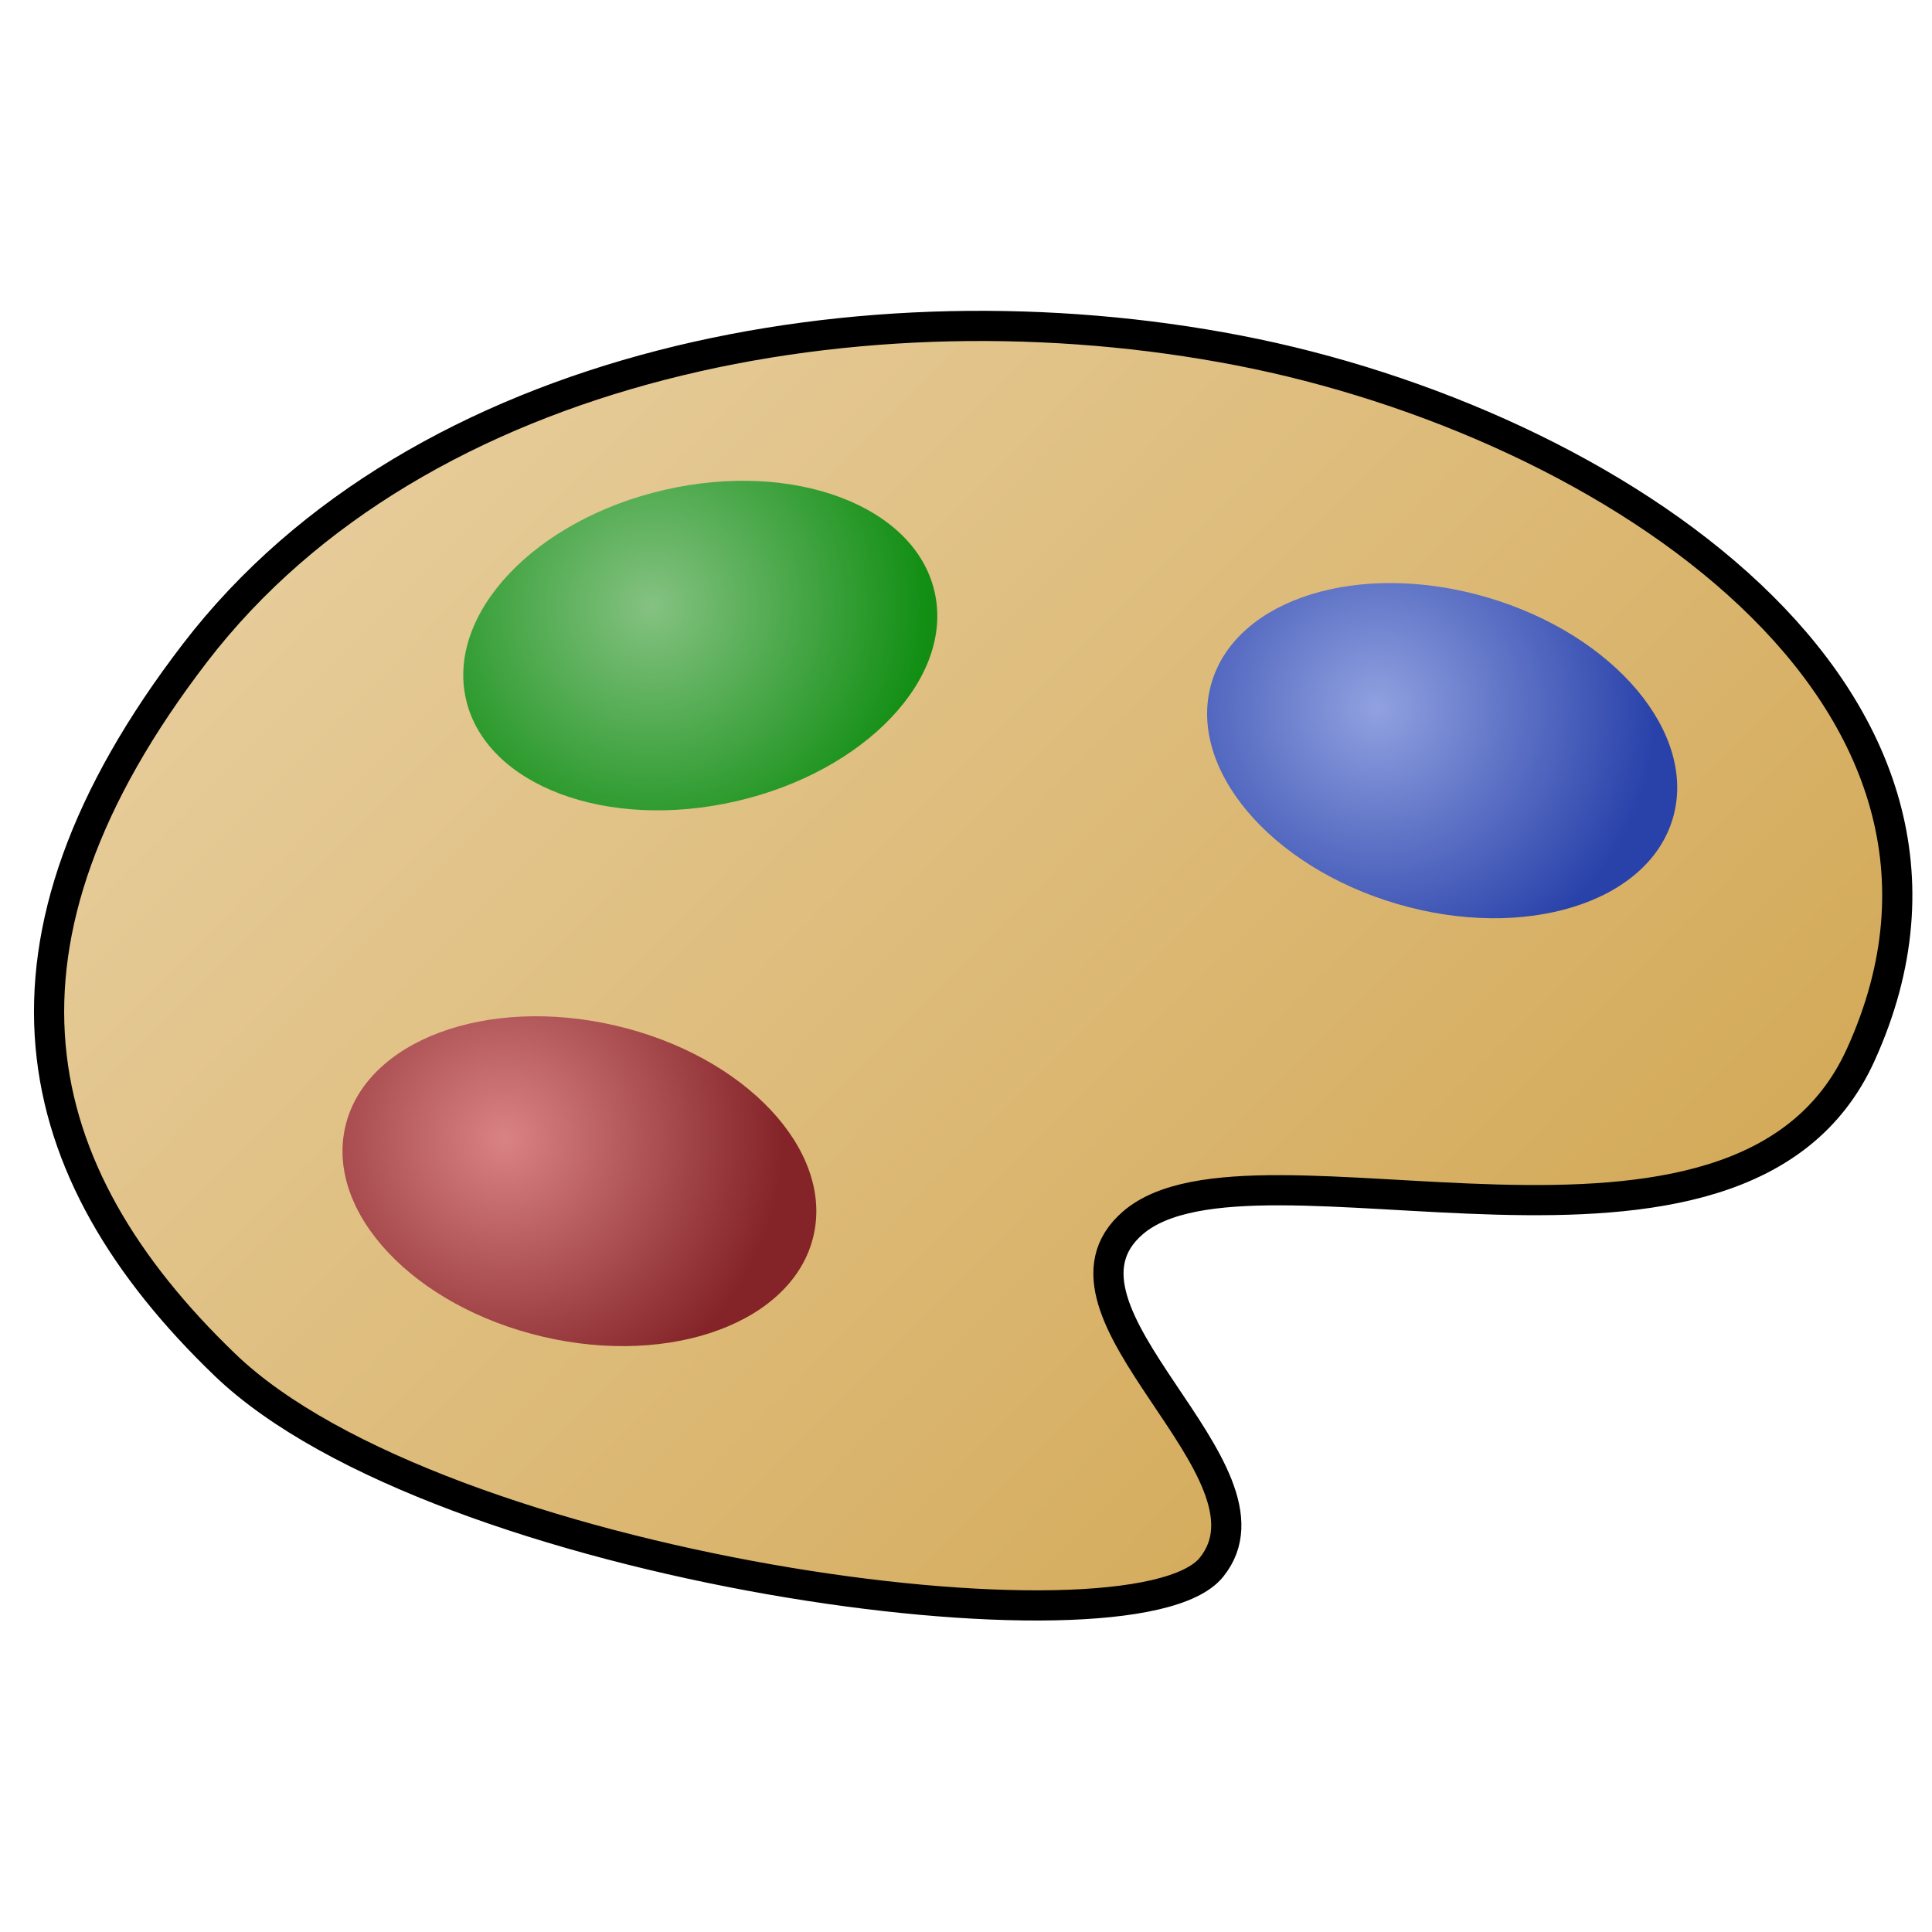 <?xml version="1.0" encoding="UTF-8" standalone="no"?>
<!-- Created with Inkscape (http://www.inkscape.org/) -->

<svg
   xmlns:dc="http://purl.org/dc/elements/1.1/"
   xmlns:cc="http://creativecommons.org/ns#"
   xmlns:rdf="http://www.w3.org/1999/02/22-rdf-syntax-ns#"
   xmlns:svg="http://www.w3.org/2000/svg"
   xmlns="http://www.w3.org/2000/svg"
   xmlns:xlink="http://www.w3.org/1999/xlink"
   xmlns:sodipodi="http://sodipodi.sourceforge.net/DTD/sodipodi-0.dtd"
   xmlns:inkscape="http://www.inkscape.org/namespaces/inkscape"
   width="64"
   height="64"
   id="svg5181"
   version="1.1"
   inkscape:version="0.92.3 (2405546, 2018-03-11)"
   sodipodi:docname="editColor.svg">
  <defs
     id="defs5183">
    <linearGradient
       inkscape:collect="always"
       id="linearGradient857">
      <stop
         style="stop-color:#85c282;stop-opacity:1"
         offset="0"
         id="stop853" />
      <stop
         style="stop-color:#118e13;stop-opacity:1"
         offset="1"
         id="stop855" />
    </linearGradient>
    <linearGradient
       id="linearGradient851"
       inkscape:collect="always">
      <stop
         id="stop847"
         offset="0"
         style="stop-color:#91a1e0;stop-opacity:1" />
      <stop
         id="stop849"
         offset="1"
         style="stop-color:#2942aa;stop-opacity:1" />
    </linearGradient>
    <linearGradient
       inkscape:collect="always"
       id="linearGradient3281">
      <stop
         style="stop-color:#da8384;stop-opacity:1"
         offset="0"
         id="stop3283" />
      <stop
         style="stop-color:#842428;stop-opacity:1"
         offset="1"
         id="stop3285" />
    </linearGradient>
    <linearGradient
       inkscape:collect="always"
       id="linearGradient3233">
      <stop
         style="stop-color:#efdcb8;stop-opacity:1"
         offset="0"
         id="stop3235" />
      <stop
         style="stop-color:#ca9837;stop-opacity:1"
         offset="1"
         id="stop3237" />
    </linearGradient>
    <linearGradient
       inkscape:collect="always"
       xlink:href="#linearGradient3233"
       id="linearGradient3239"
       x1="2.658"
       y1="-13.718"
       x2="63.522"
       y2="46.592"
       gradientUnits="userSpaceOnUse"
       gradientTransform="matrix(1.155,0,0,1.155,-5.553,-2.805)" />
    <radialGradient
       inkscape:collect="always"
       xlink:href="#linearGradient3281"
       id="radialGradient837"
       cx="14.572"
       cy="14.92"
       fx="14.572"
       fy="14.92"
       r="5.914"
       gradientTransform="matrix(1.433,-0.617,0.612,1.421,-8.791,5.138)"
       gradientUnits="userSpaceOnUse" />
    <radialGradient
       inkscape:collect="always"
       xlink:href="#linearGradient851"
       id="radialGradient841"
       gradientUnits="userSpaceOnUse"
       gradientTransform="matrix(1.433,-0.617,0.612,1.421,15.595,-17.956)"
       cx="14.715"
       cy="15.026"
       fx="14.715"
       fy="15.026"
       r="5.914" />
    <radialGradient
       inkscape:collect="always"
       xlink:href="#linearGradient857"
       id="radialGradient845"
       gradientUnits="userSpaceOnUse"
       gradientTransform="matrix(1.433,-0.617,0.612,1.421,-11.341,-2.573)"
       cx="15.632"
       cy="14.802"
       fx="15.632"
       fy="14.802"
       r="5.914" />
  </defs>
  <sodipodi:namedview
     id="base"
     pagecolor="#ffffff"
     bordercolor="#666666"
     borderopacity="1.0"
     inkscape:pageopacity="0.0"
     inkscape:pageshadow="2"
     inkscape:zoom="9.2807766"
     inkscape:cx="39.019338"
     inkscape:cy="33.696161"
     inkscape:current-layer="layer1"
     showgrid="true"
     inkscape:grid-bbox="true"
     inkscape:document-units="px"
     inkscape:window-width="1360"
     inkscape:window-height="681"
     inkscape:window-x="0"
     inkscape:window-y="0"
     inkscape:window-maximized="1"
     inkscape:pagecheckerboard="true"
     inkscape:showpageshadow="false" />
  <g
     id="layer1"
     inkscape:label="Layer 1"
     inkscape:groupmode="layer"
     transform="translate(0,16)"
     style="display:inline">
    <path
       style="fill:url(#linearGradient3239);fill-opacity:1;fill-rule:evenodd;stroke:#000000;stroke-width:1;stroke-linecap:butt;stroke-linejoin:miter;stroke-opacity:1;stroke-miterlimit:4;stroke-dasharray:none"
       d="M 41.03,-4.391 C 28.713,-6.775 13.9,-4.052 6.468,5.618 -0.963,15.288 0.79,22.805 7.451,29.211 c 7.073,6.802 30.089,9.904 32.678,6.709 2.59,-3.194 -6.014,-8.481 -2.595,-11.416 3.983,-3.419 20.1,3.224 24.098,-5.548 C 67.051,7.068 53.347,-2.008 41.03,-4.391 Z"
       id="path3220"
       inkscape:connector-curvature="0"
       sodipodi:nodetypes="zzszssz" />
    <ellipse
       style="opacity:1;fill:url(#radialGradient837);fill-opacity:1;stroke:none;stroke-width:2.209;stroke-miterlimit:4;stroke-dasharray:none;stroke-opacity:1"
       id="ellipse3271"
       cx="23.951"
       cy="18.157"
       transform="rotate(13.146)"
       ry="5.292"
       rx="7.963" />
    <ellipse
       rx="7.963"
       ry="5.292"
       cy="-4.938"
       cx="48.338"
       id="ellipse839"
       style="opacity:1;fill:url(#radialGradient841);fill-opacity:1;stroke:none;stroke-width:2.209;stroke-miterlimit:4;stroke-dasharray:none;stroke-opacity:1"
       transform="rotate(16.347)" />
    <ellipse
       style="opacity:1;fill:url(#radialGradient845);fill-opacity:1;stroke:none;stroke-width:2.209;stroke-miterlimit:4;stroke-dasharray:none;stroke-opacity:1"
       id="ellipse843"
       cx="21.402"
       cy="10.445"
       ry="5.292"
       rx="7.963"
       transform="rotate(-12.944)" />
  </g>
</svg>
